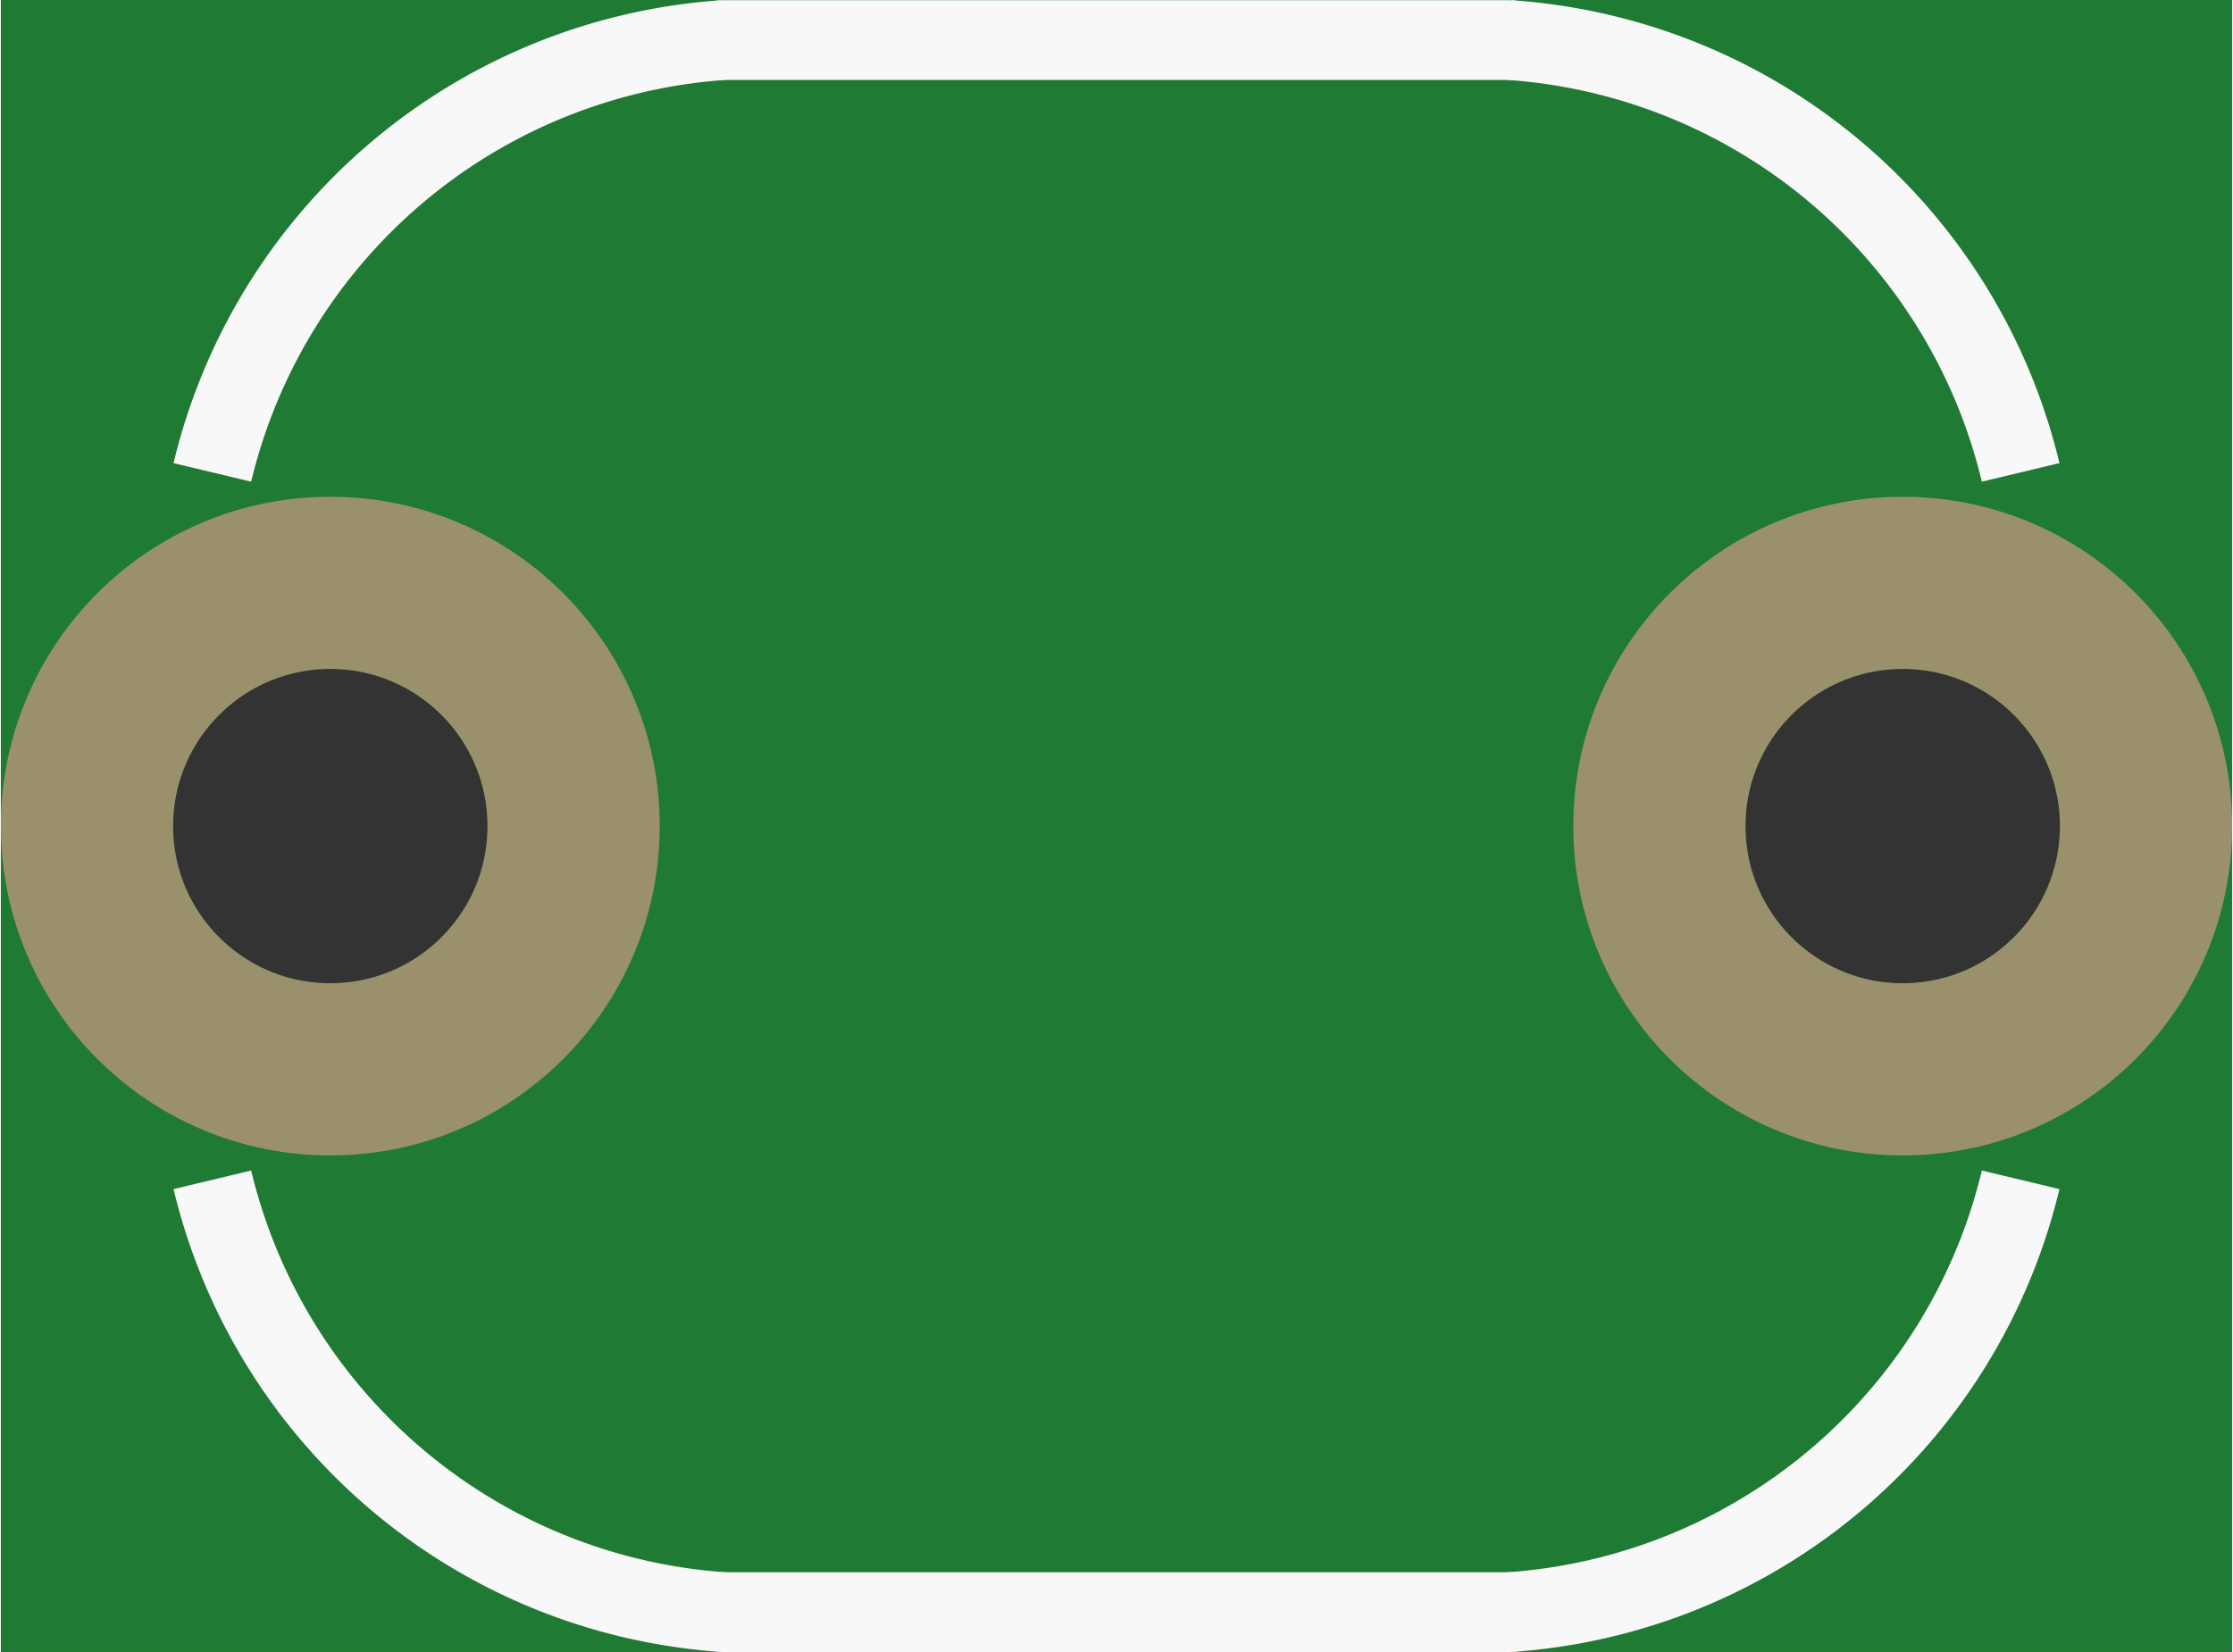 <?xml version='1.0' encoding='UTF-8' standalone='no'?>
<!-- Created with Fritzing (http://www.fritzing.org/) -->
<svg xmlns:svg='http://www.w3.org/2000/svg' xmlns='http://www.w3.org/2000/svg' version='1.2' baseProfile='tiny' x='0in' y='0in' width='0.223in' height='0.165in' viewBox='0 0 5.676 4.203' >
<rect x="0" y="0" width="5.676" height="4.203" fill="#333333" stroke="none"/>
<g id='breadboard'>
<path fill='#1F7A34' stroke='none' stroke-width='0' d='M0,0l5.676,0 0,4.203 -5.676,0 0,-4.203z
M0.438,2.102a0.4,0.4 0 1 0 0.8,0 0.4,0.4 0 1 0 -0.8,0z
M4.438,2.102a0.4,0.4 0 1 0 0.8,0 0.4,0.4 0 1 0 -0.8,0z
'/>
<circle id='connector0pin' connectorname='1' cx='0.838' cy='2.102' r='0.619' stroke='#9A916C' stroke-width='0.438' fill='none' />
<circle id='connector1pin' connectorname='2' cx='4.838' cy='2.102' r='0.619' stroke='#9A916C' stroke-width='0.438' fill='none' />
<line class='other' x1='1.838' y1='0.102' x2='3.838' y2='0.102' stroke='#f8f8f8' stroke-width='0.203' stroke-linecap='round'/>
<line class='other' x1='3.838' y1='4.102' x2='1.838' y2='4.102' stroke='#f8f8f8' stroke-width='0.203' stroke-linecap='round'/>
<path class='other' fill='none' d='M1.838,0.102 A1.438,1.438 0 0 0 0.538,1.202' stroke-width='0.203' stroke='#f8f8f8' />
<path class='other' fill='none' d='M3.838,4.102 A1.438,1.438 0 0 0 5.138,3.002' stroke-width='0.203' stroke='#f8f8f8' />
<path class='other' fill='none' d='M3.838,0.102 A1.438,1.438 0 0 1 5.138,1.202' stroke-width='0.203' stroke='#f8f8f8' />
<path class='other' fill='none' d='M1.838,4.102 A1.438,1.438 0 0 1 0.538,3.002' stroke-width='0.203' stroke='#f8f8f8' />
</g>
</svg>